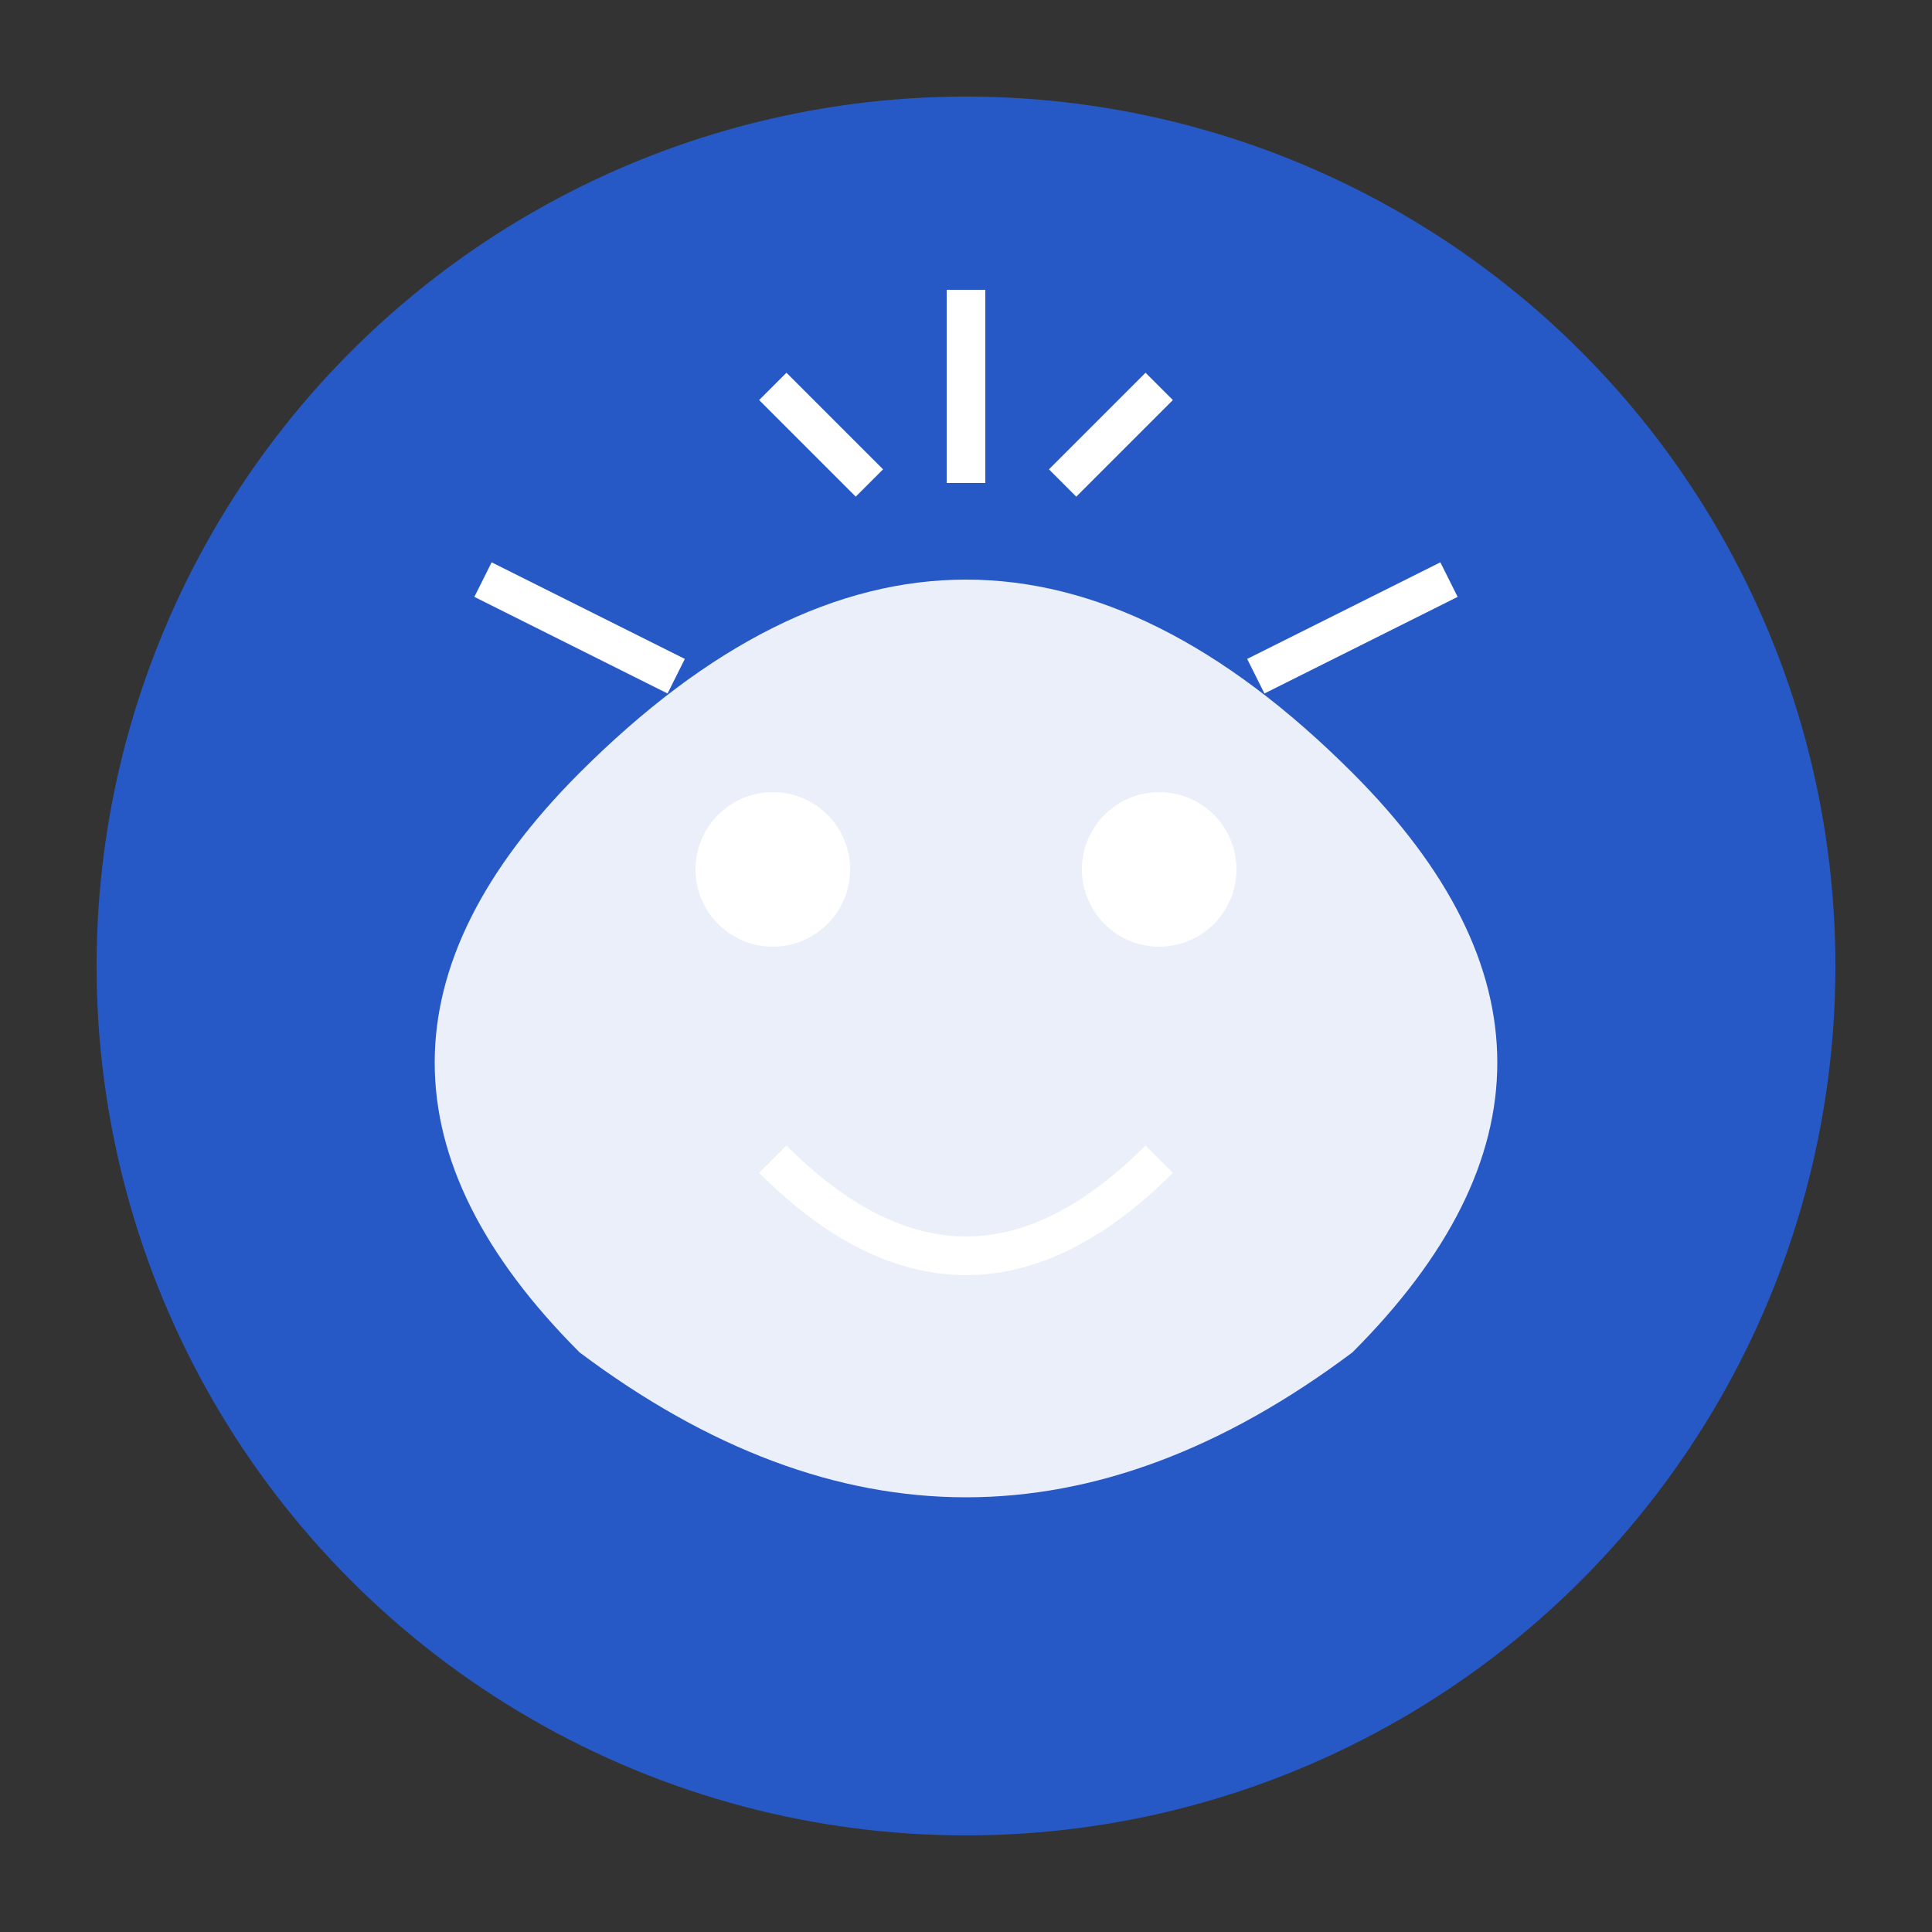 <svg xmlns="http://www.w3.org/2000/svg" viewBox="0 0 100 100">
  <rect x="0" y="0" width="100" height="100" fill="#333333" stroke="none"/>
  <circle cx="50" cy="50" r="45" fill="#2563eb" opacity="0.8"/>
  <path d="M30 40 Q50 20 70 40 Q85 55 70 70 Q50 85 30 70 Q15 55 30 40" fill="#ffffff" opacity="0.9"/>
  <circle cx="40" cy="45" r="4" fill="#ffffff"/>
  <circle cx="60" cy="45" r="4" fill="#ffffff"/>
  <path d="M40 60 Q50 70 60 60" fill="none" stroke="#ffffff" stroke-width="2"/>
  <path d="M25 30 L35 35 M75 30 L65 35" fill="none" stroke="#ffffff" stroke-width="2"/>
  <path d="M50 25 L50 15 M40 20 L45 25 M60 20 L55 25" fill="none" stroke="#ffffff" stroke-width="2"/>
</svg>
